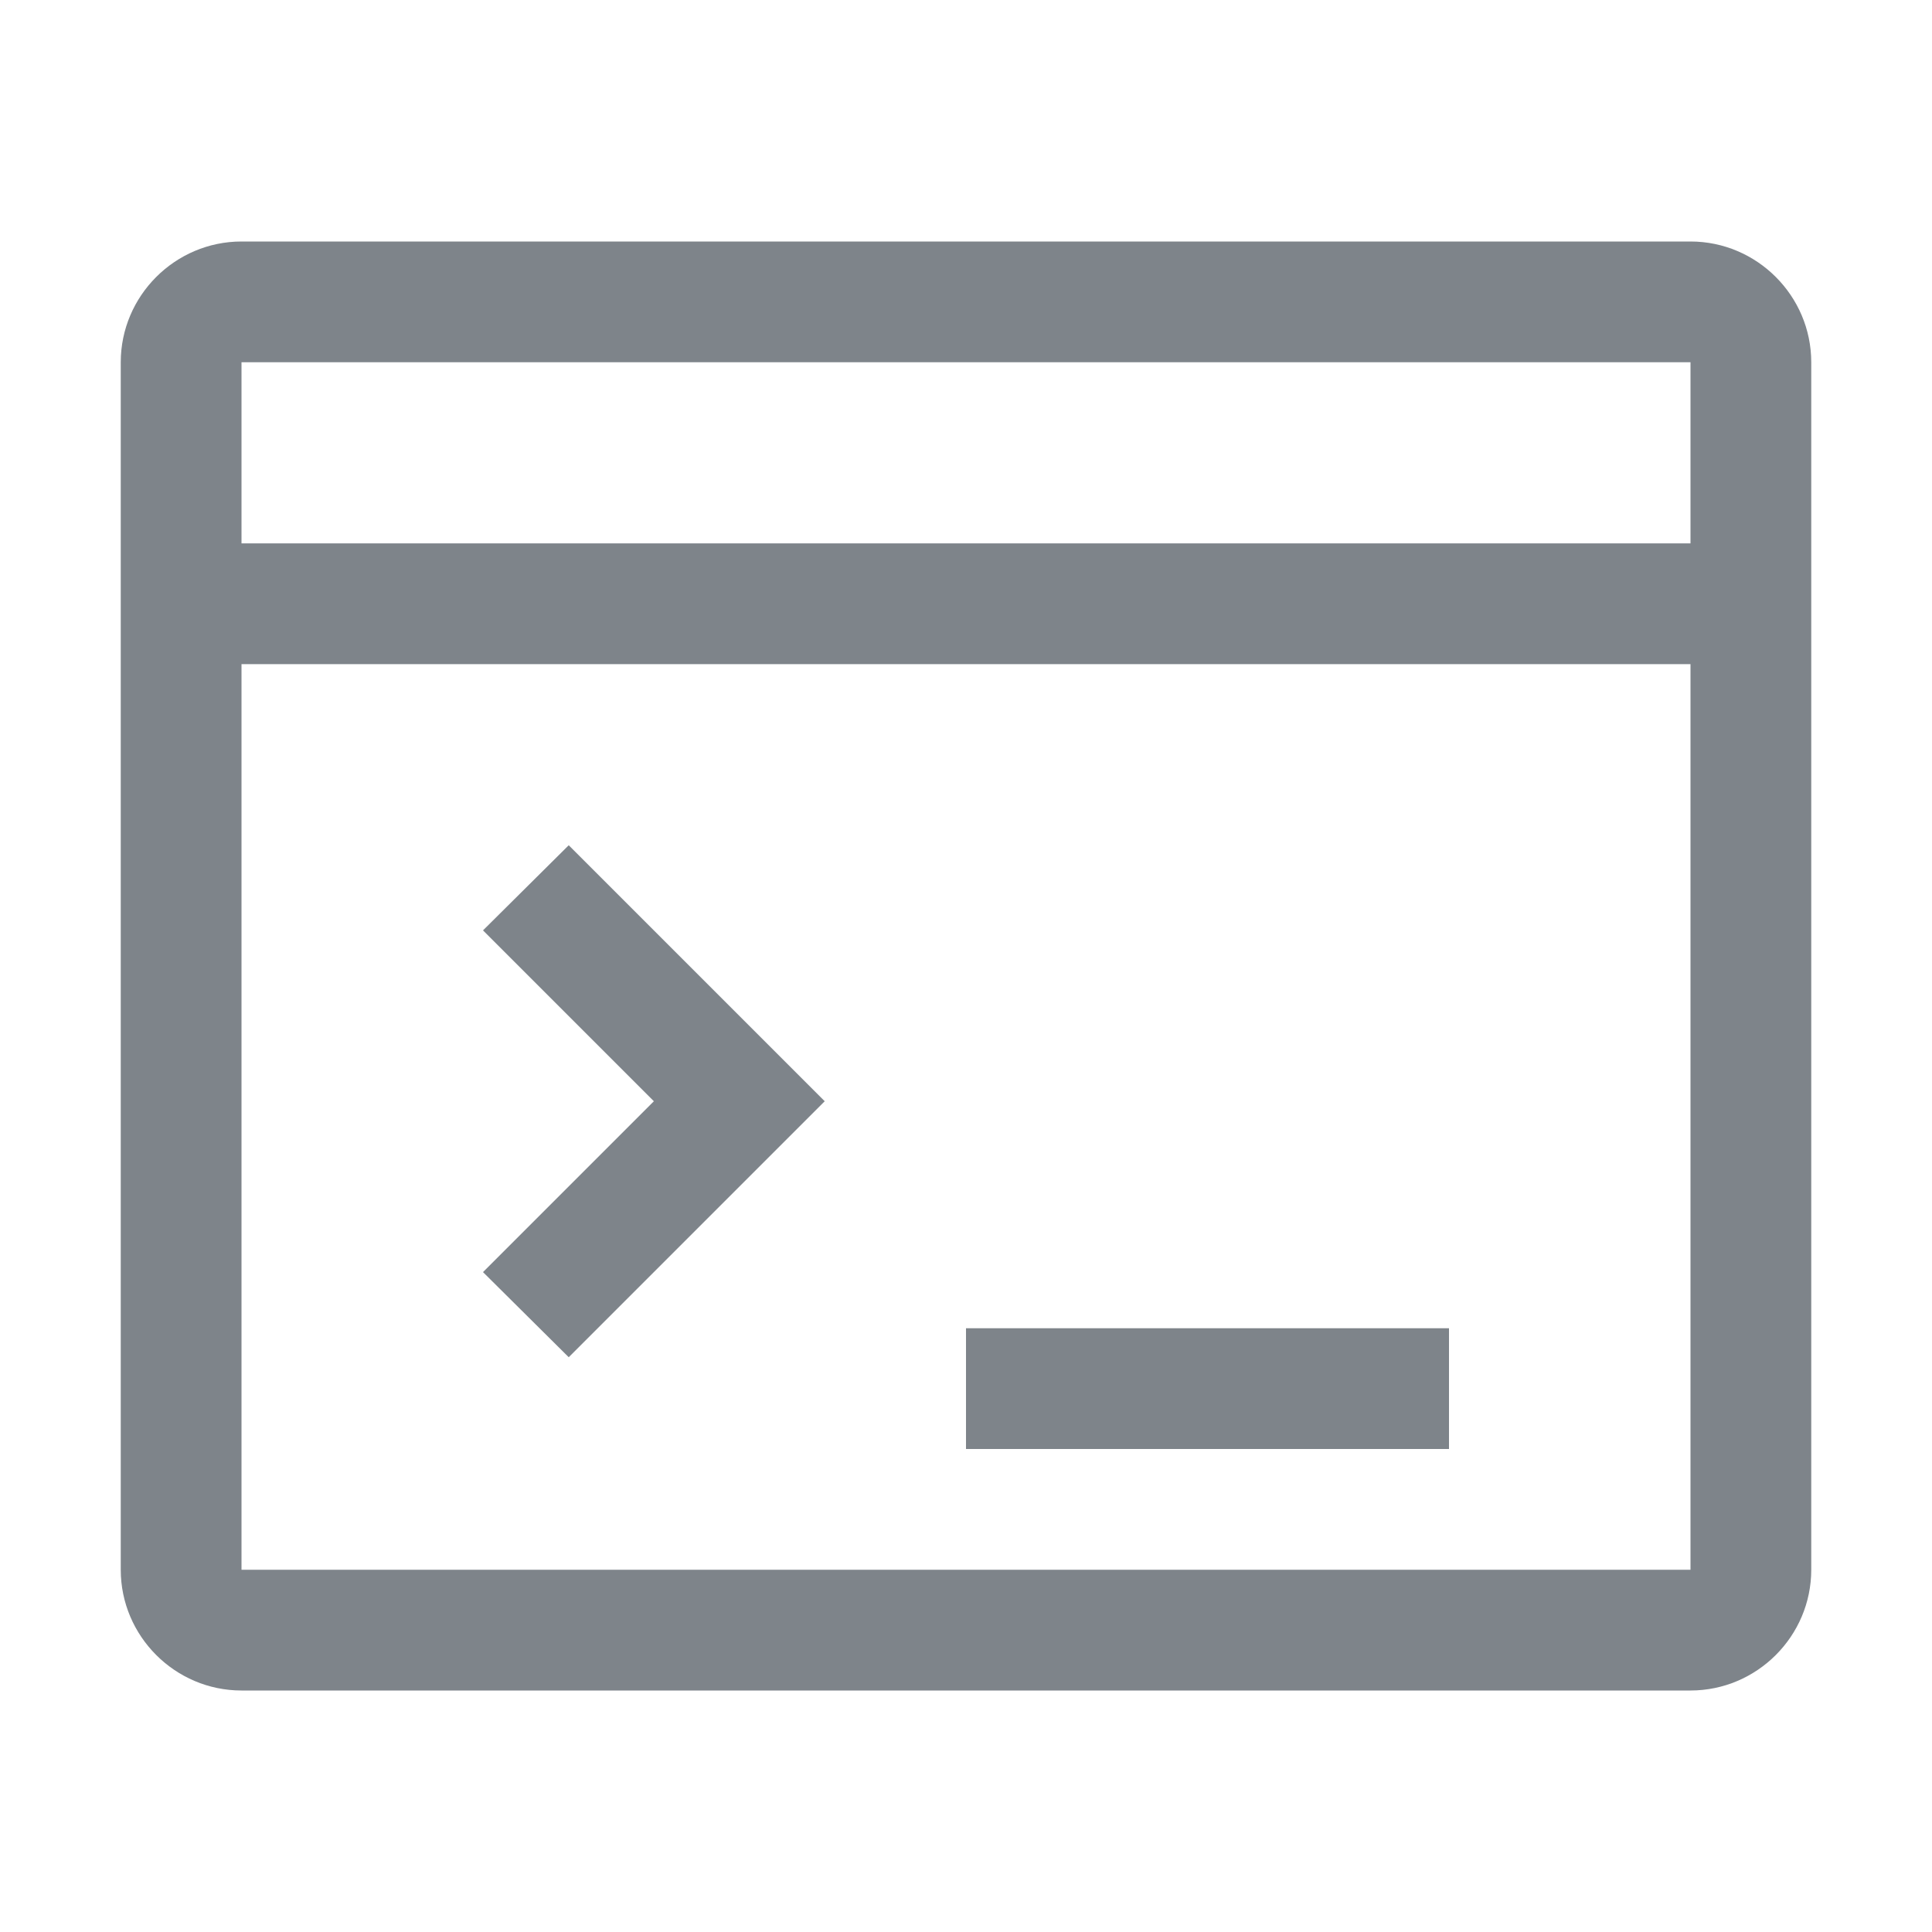 <svg width="32" height="32" viewBox="0 0 32 32" fill="none" xmlns="http://www.w3.org/2000/svg">
<path fill-rule="evenodd" clip-rule="evenodd" d="M28 4H4C2.9 4 2 4.9 2 6V26C2 27.1 2.9 28 4 28H28C29.1 28 30 27.1 30 26V6C30 4.9 29.1 4 28 4ZM28 6V9H4V6H28ZM4 26V11H28V26H4ZM8 15.41L10.83 18.24L8 21.07L9.42 22.48L13.66 18.24L9.42 14L8 15.41ZM24 22H16V24H24V22Z" fill="#7E848A"/>
</svg>
